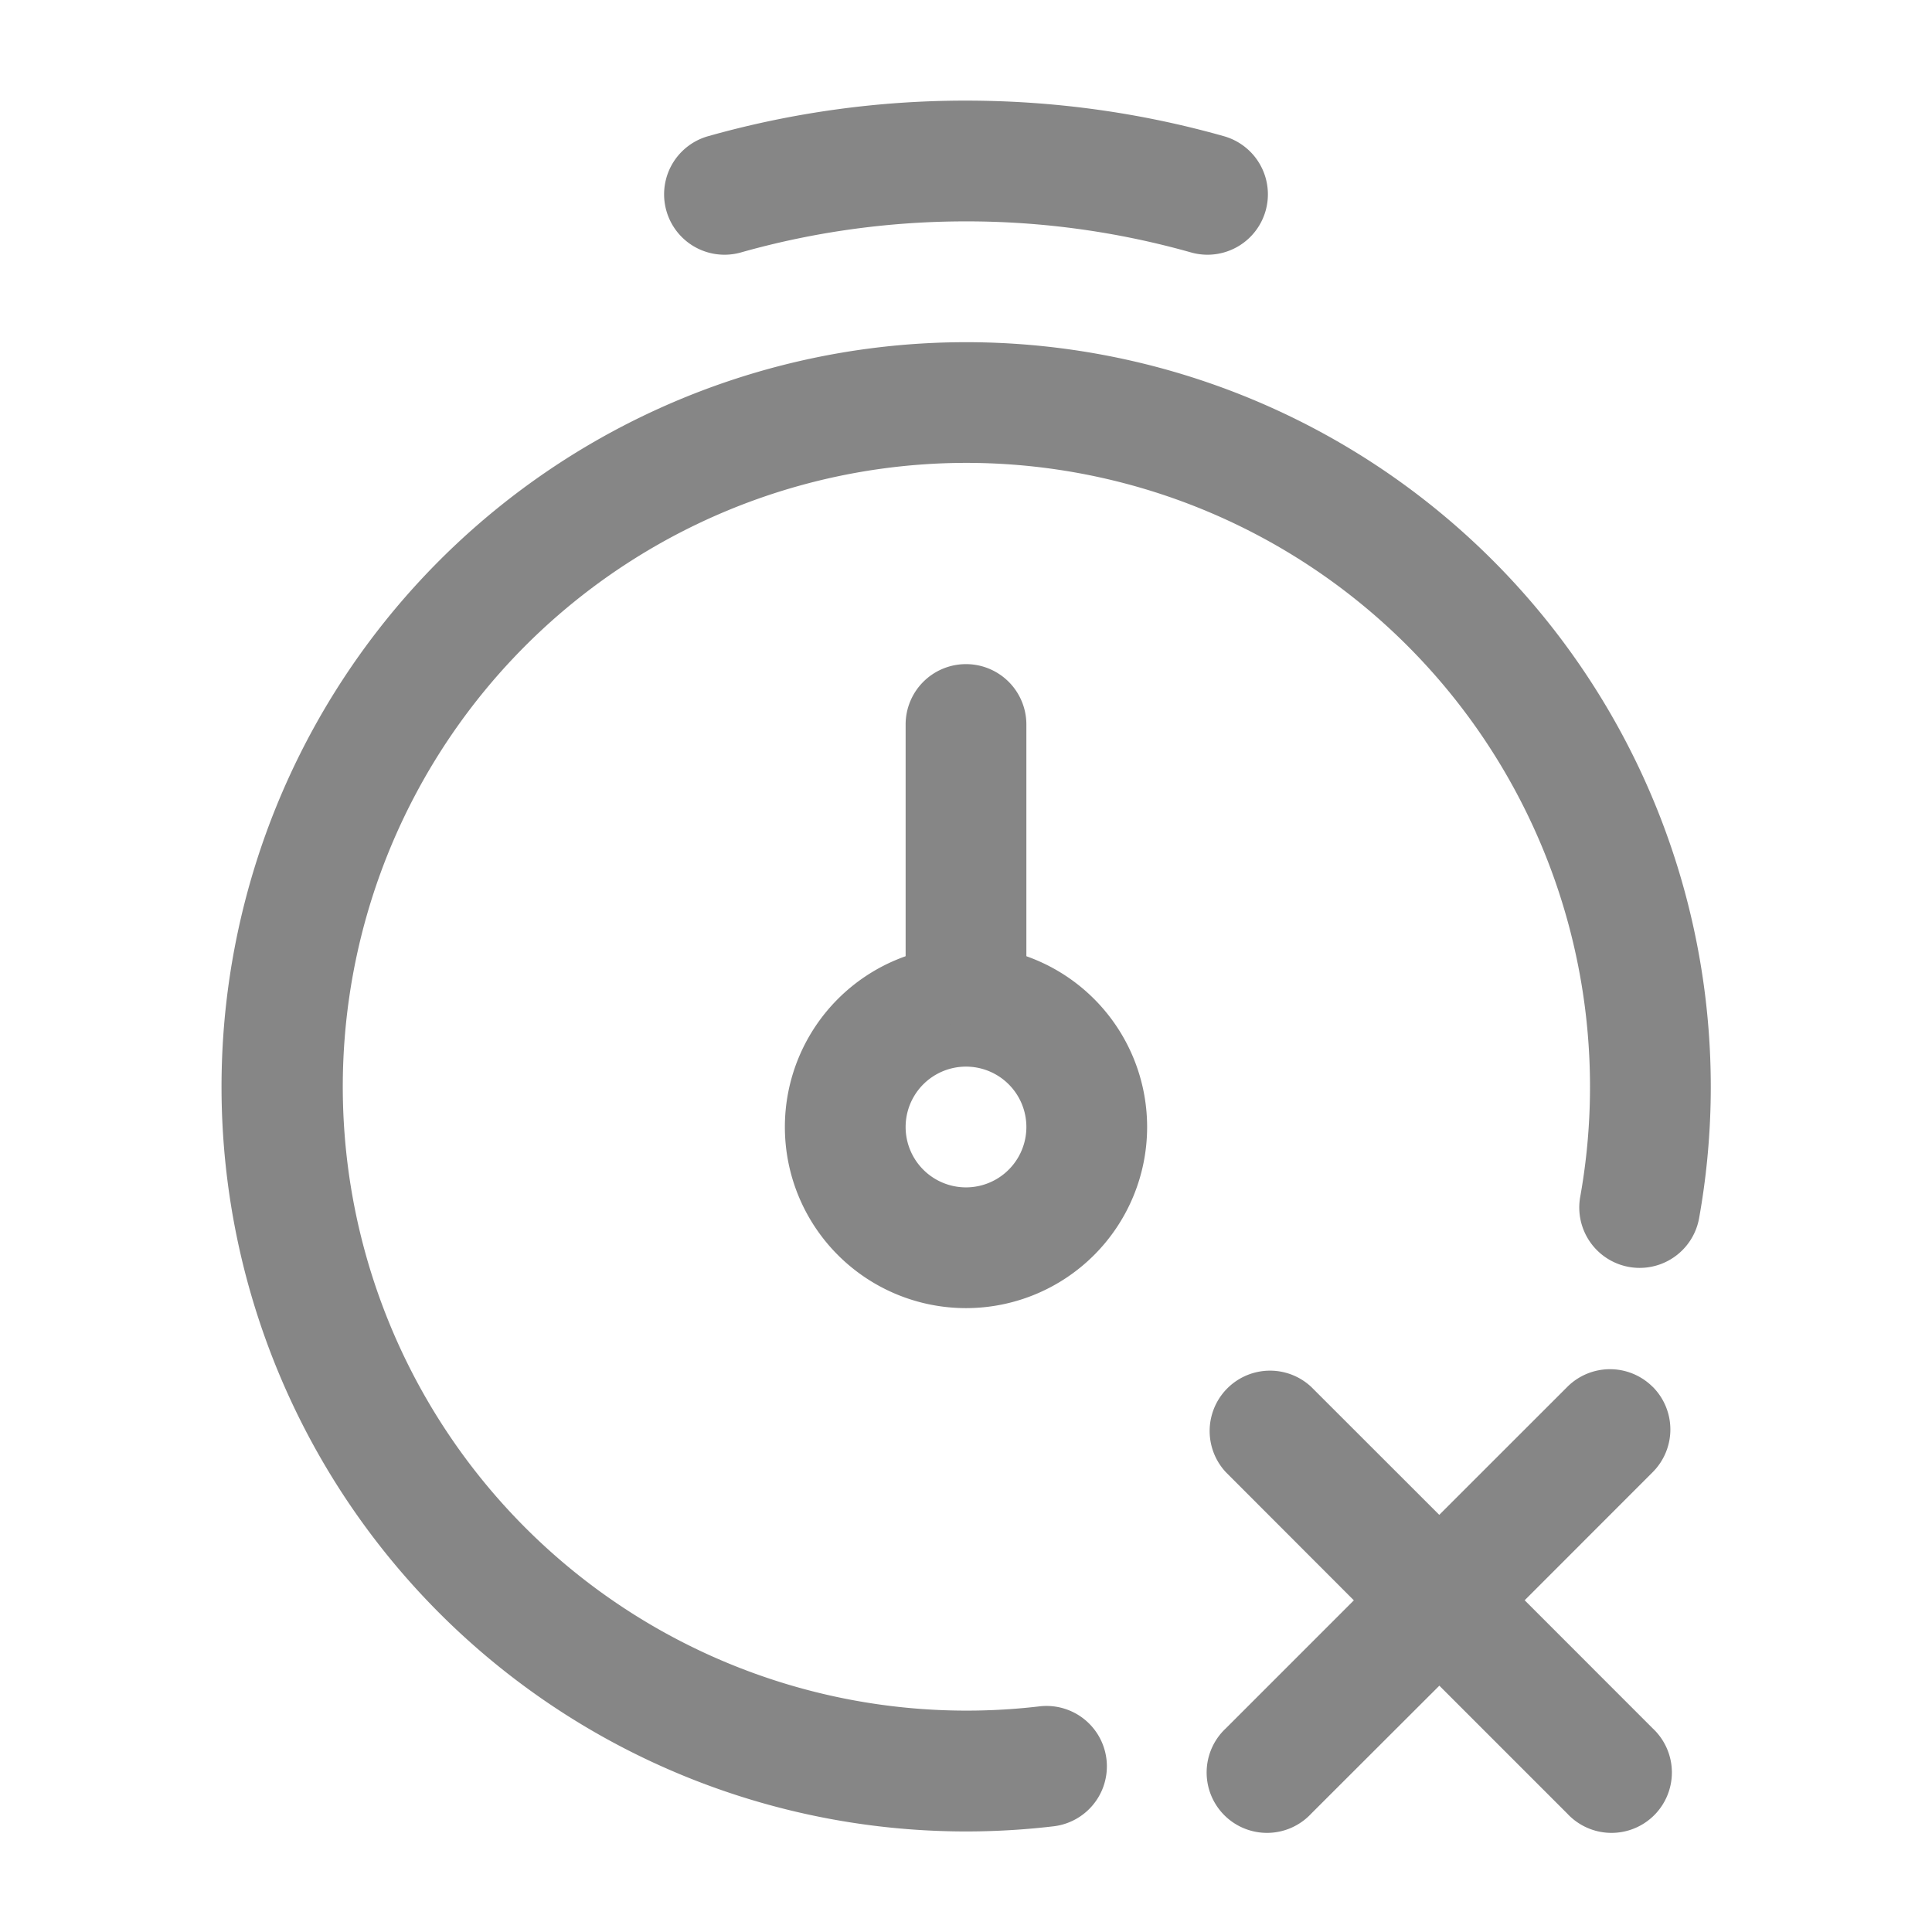 <svg width="24" height="24" fill="none" xmlns="http://www.w3.org/2000/svg">
    <path fill-rule="evenodd" clip-rule="evenodd" d="M12 5.75a7.75 7.75 0 1 0 .913 15.447.75.75 0 1 1 .174 1.49 9.25 9.25 0 1 1 8.02-7.555.75.75 0 0 1-1.477-.264A7.75 7.75 0 0 0 12 5.75Z" fill="#868686"/>
    <path fill-rule="evenodd" clip-rule="evenodd" d="M12 2.75c-.97 0-1.908.135-2.796.386a.75.75 0 1 1-.408-1.444A11.758 11.758 0 0 1 12 1.25c1.11 0 2.185.154 3.204.442a.75.75 0 0 1-.408 1.444A10.258 10.258 0 0 0 12 2.75ZM20.53 17.227a.75.75 0 0 1 0 1.061l-1.59 1.591 1.59 1.591a.75.75 0 1 1-1.06 1.06l-1.59-1.59-1.592 1.59a.75.75 0 1 1-1.06-1.06l1.59-1.59-1.59-1.592a.75.75 0 0 1 1.06-1.06l1.591 1.59 1.591-1.59a.75.75 0 0 1 1.06 0ZM12 13.25a.75.75 0 1 0 0 1.5.75.75 0 0 0 0-1.5ZM9.75 14a2.25 2.25 0 1 1 4.5 0 2.25 2.25 0 0 1-4.5 0Z" fill="#868686"/>
    <path fill-rule="evenodd" clip-rule="evenodd" d="M12 8.25a.75.75 0 0 1 .75.75v3a.75.75 0 0 1-1.5 0V9a.75.75 0 0 1 .75-.75Z" fill="#868686"/>
</svg>
